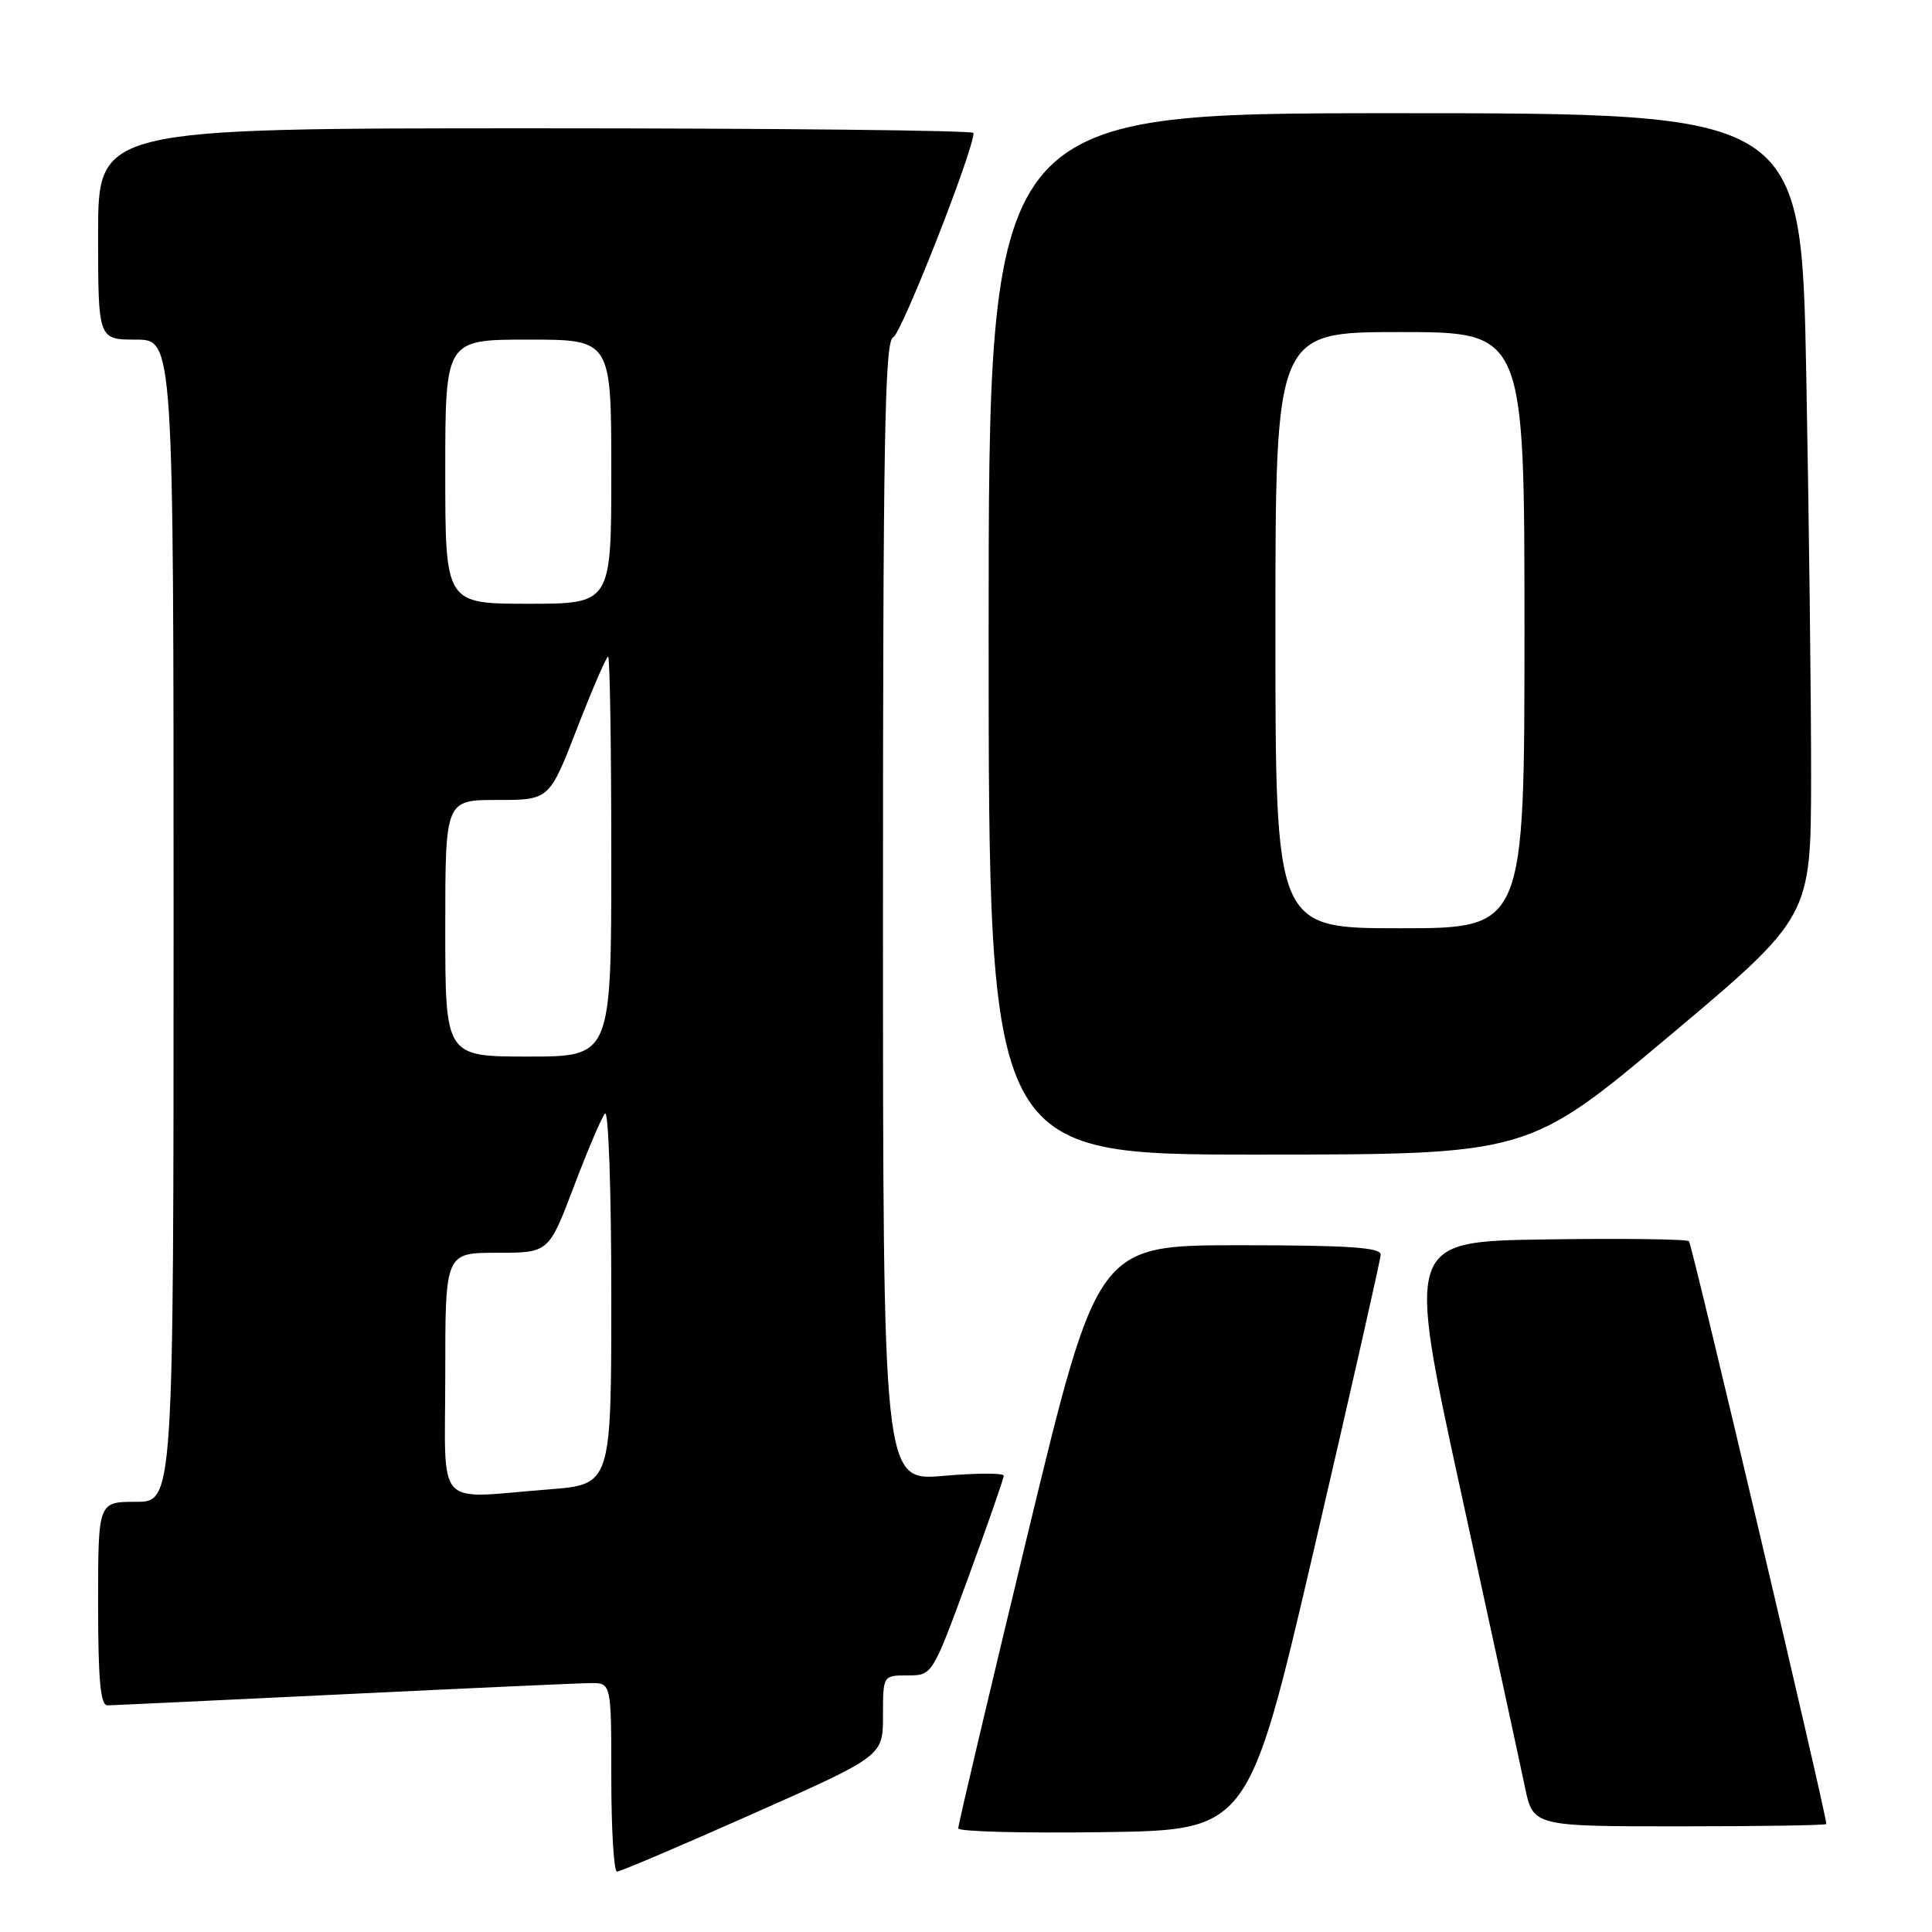 <?xml version="1.0" encoding="UTF-8" standalone="no"?>
<!DOCTYPE svg PUBLIC "-//W3C//DTD SVG 1.1//EN" "http://www.w3.org/Graphics/SVG/1.1/DTD/svg11.dtd" >
<svg xmlns="http://www.w3.org/2000/svg" xmlns:xlink="http://www.w3.org/1999/xlink" version="1.1" viewBox="0 0 256 256">
 <g >
 <path fill="currentColor"
d=" M 99.75 240.34 C 117.00 232.68 117.00 232.68 117.00 227.34 C 117.00 222.00 117.00 222.00 120.27 222.00 C 123.54 222.00 123.54 222.00 128.27 209.11 C 130.87 202.02 133.00 195.92 133.00 195.54 C 133.00 195.17 129.40 195.18 125.00 195.56 C 117.00 196.26 117.00 196.26 117.00 120.74 C 117.00 58.31 117.23 45.12 118.35 44.70 C 119.43 44.28 129.00 19.95 129.00 17.62 C 129.00 17.28 102.90 17.00 71.00 17.00 C 13.00 17.00 13.00 17.00 13.00 31.00 C 13.00 45.00 13.00 45.00 18.00 45.00 C 23.00 45.00 23.00 45.00 23.00 122.00 C 23.00 199.00 23.00 199.00 18.00 199.00 C 13.00 199.00 13.00 199.00 13.00 212.50 C 13.00 222.65 13.31 225.99 14.25 225.97 C 14.94 225.96 29.00 225.29 45.50 224.50 C 62.00 223.70 76.74 223.03 78.25 223.02 C 81.00 223.00 81.00 223.00 81.00 235.50 C 81.00 242.38 81.34 248.00 81.75 248.00 C 82.16 248.01 90.26 244.56 99.75 240.34 Z  M 174.18 205.00 C 178.97 184.38 182.92 166.94 182.95 166.25 C 182.99 165.29 178.60 165.00 164.22 165.00 C 145.43 165.00 145.43 165.00 136.18 203.25 C 131.10 224.29 126.95 241.85 126.97 242.27 C 126.99 242.70 135.65 242.92 146.23 242.77 C 165.45 242.50 165.45 242.50 174.18 205.00 Z  M 242.00 241.69 C 242.00 240.39 224.20 164.87 223.80 164.47 C 223.52 164.19 214.97 164.08 204.81 164.23 C 186.34 164.50 186.34 164.50 193.65 198.00 C 197.67 216.43 201.45 233.86 202.05 236.75 C 203.14 242.00 203.14 242.00 222.57 242.00 C 233.26 242.00 242.00 241.86 242.00 241.69 Z  M 221.23 137.24 C 239.96 121.50 239.96 121.50 239.98 102.91 C 239.99 92.69 239.70 68.73 239.34 49.66 C 238.68 15.00 238.68 15.00 184.84 15.00 C 131.00 15.00 131.00 15.00 131.00 84.00 C 131.00 153.00 131.00 153.00 166.75 152.99 C 202.50 152.98 202.50 152.98 221.23 137.24 Z  M 59.00 182.00 C 59.00 166.00 59.00 166.00 65.86 166.00 C 72.71 166.00 72.71 166.00 76.03 157.25 C 77.85 152.44 79.71 148.07 80.17 147.55 C 80.63 147.03 81.00 157.87 81.00 171.65 C 81.00 196.70 81.00 196.70 72.75 197.35 C 57.37 198.54 59.00 200.37 59.00 182.00 Z  M 59.00 123.00 C 59.00 106.00 59.00 106.00 65.90 106.00 C 72.79 106.00 72.79 106.00 76.47 96.50 C 78.50 91.27 80.35 87.00 80.58 87.00 C 80.81 87.00 81.00 98.92 81.00 113.50 C 81.00 140.00 81.00 140.00 70.00 140.00 C 59.00 140.00 59.00 140.00 59.00 123.00 Z  M 59.00 62.50 C 59.00 45.00 59.00 45.00 70.00 45.00 C 81.00 45.00 81.00 45.00 81.00 62.50 C 81.00 80.00 81.00 80.00 70.00 80.00 C 59.00 80.00 59.00 80.00 59.00 62.50 Z  M 169.00 83.50 C 169.00 44.00 169.00 44.00 185.50 44.00 C 202.00 44.00 202.00 44.00 202.00 83.50 C 202.00 123.00 202.00 123.00 185.50 123.00 C 169.00 123.00 169.00 123.00 169.00 83.50 Z "/>
</g>
</svg>